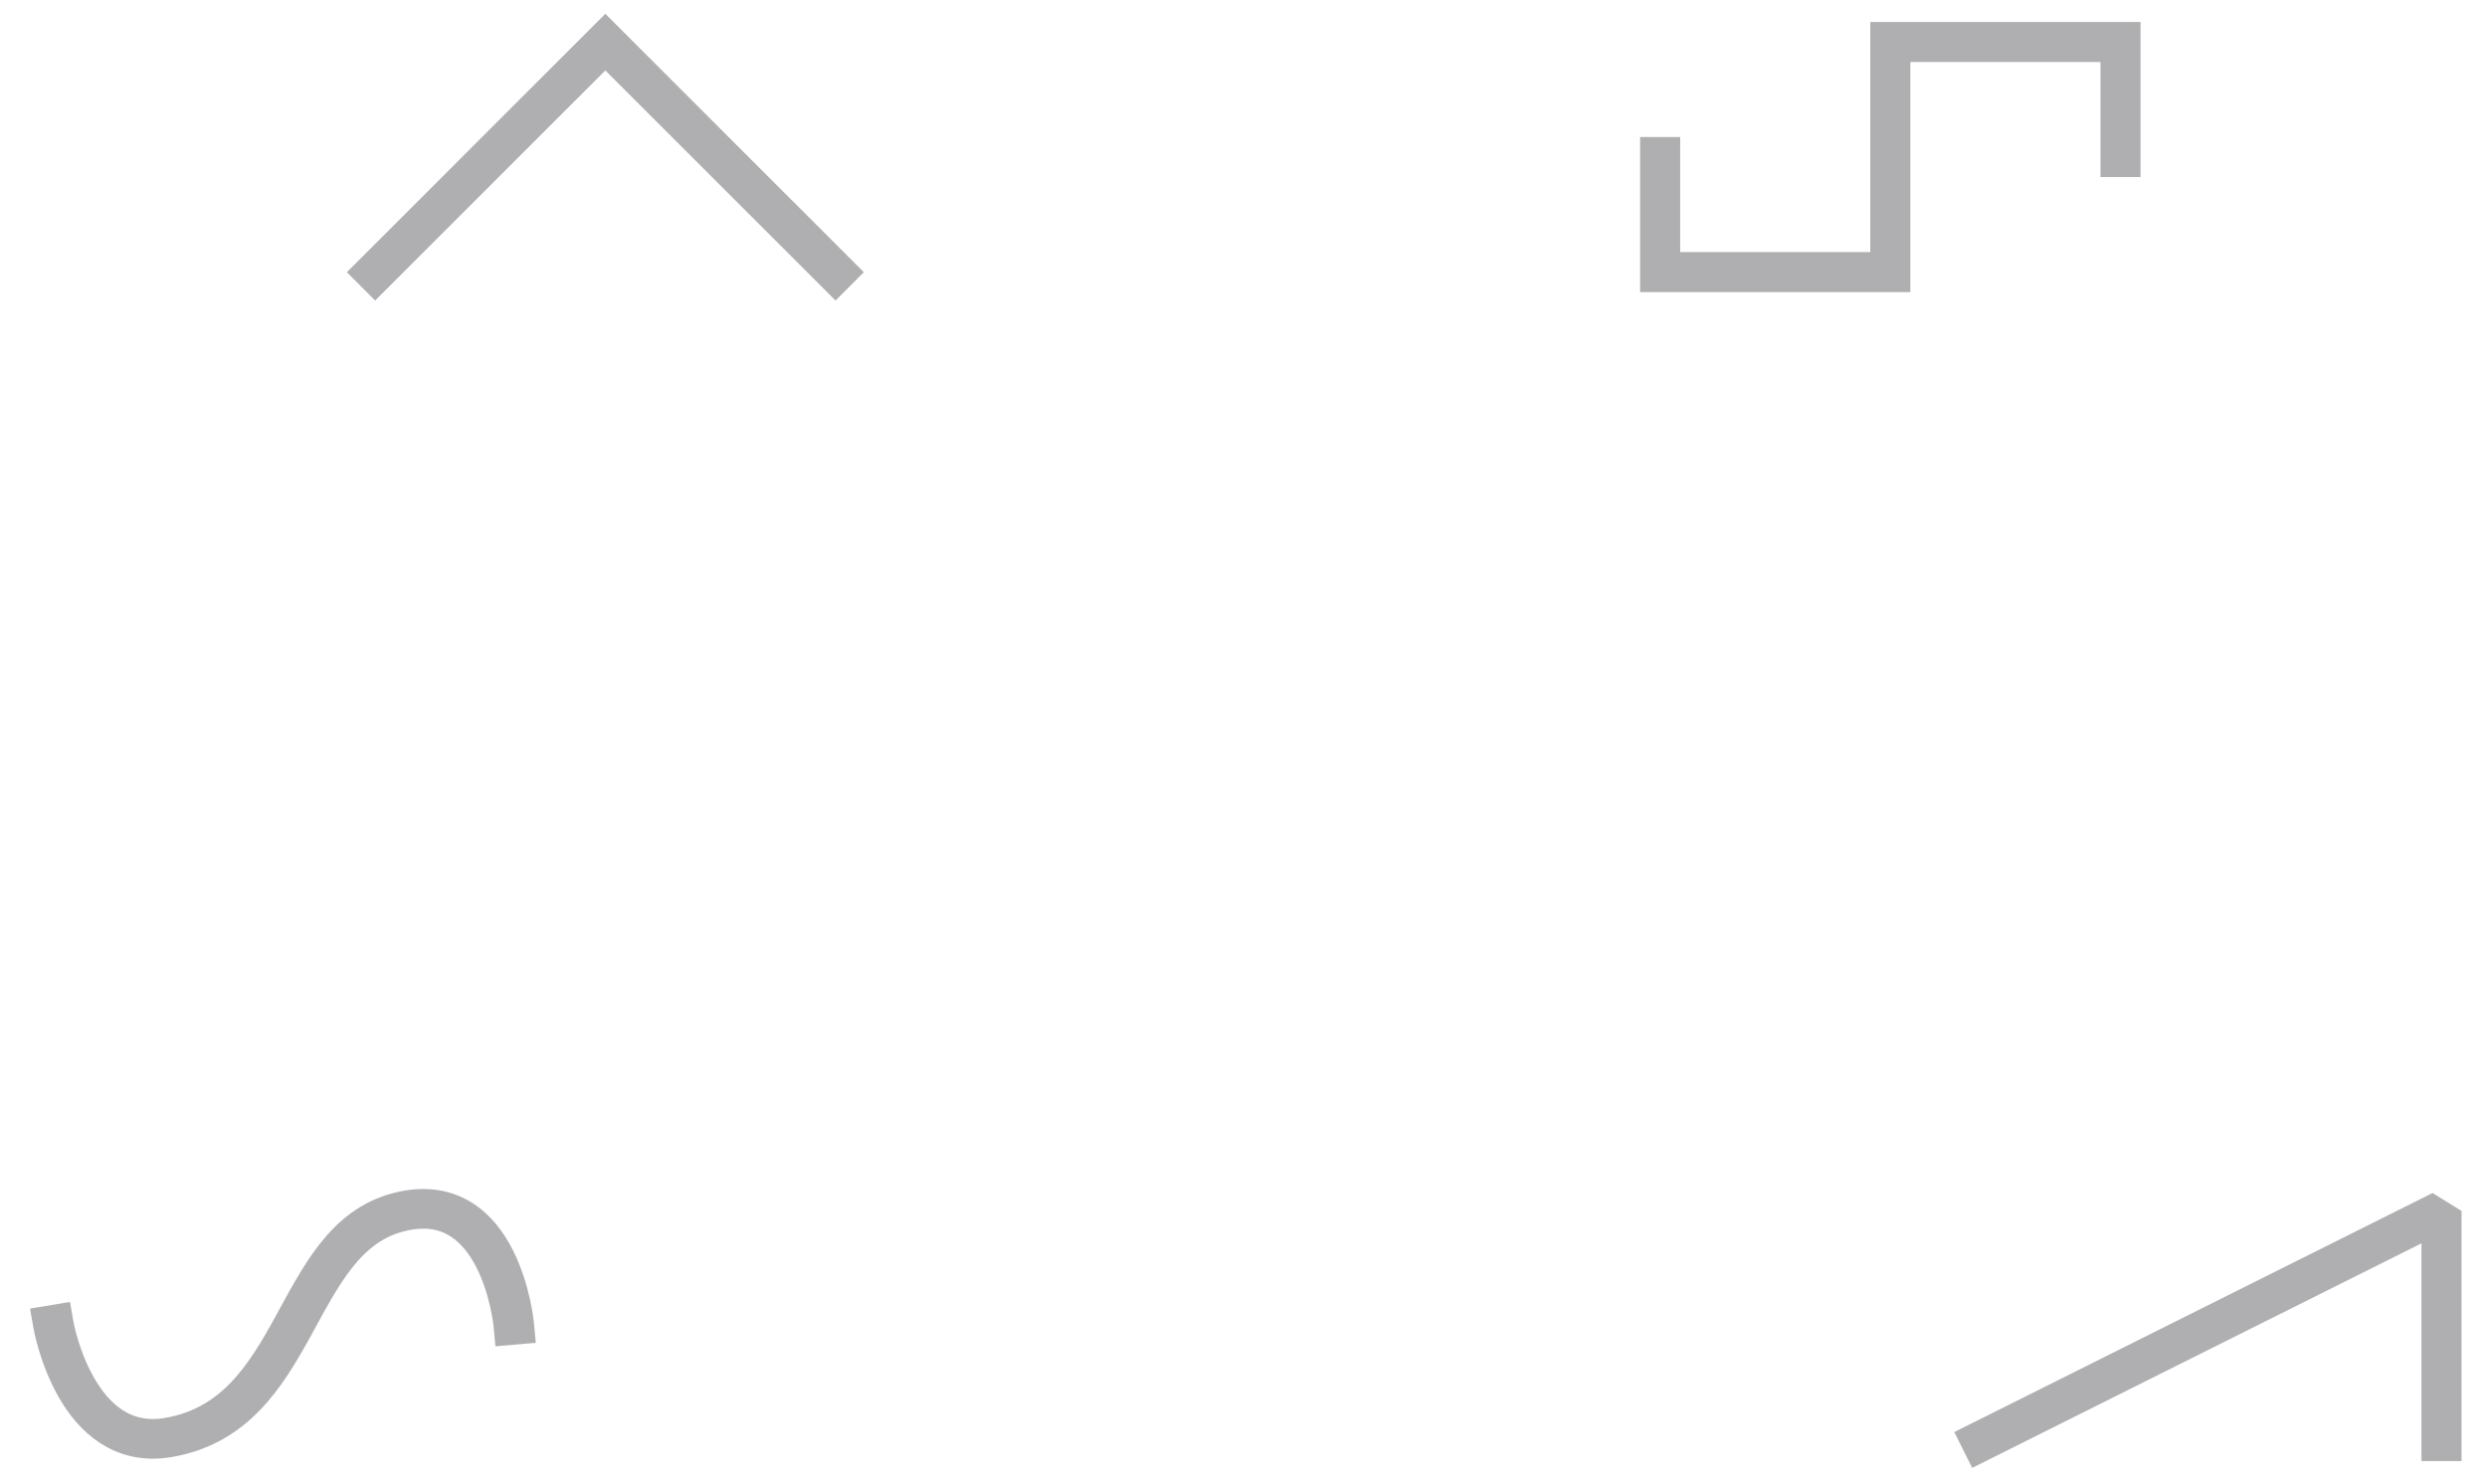 <?xml version="1.0" encoding="UTF-8" standalone="no"?>
<!DOCTYPE svg PUBLIC "-//W3C//DTD SVG 1.1//EN" "http://www.w3.org/Graphics/SVG/1.1/DTD/svg11.dtd">
<svg width="100%" height="100%" viewBox="0 0 62 37" version="1.1" xmlns="http://www.w3.org/2000/svg" xmlns:xlink="http://www.w3.org/1999/xlink" xml:space="preserve" xmlns:serif="http://www.serif.com/" style="fill-rule:evenodd;clip-rule:evenodd;stroke-linecap:square;stroke-miterlimit:1.5;">
    <g transform="matrix(1,0,0,1,-1,-135)">
        <g transform="matrix(1.062,0,0,0.982,-189,9.259)">
            <g id="Waveshapes" transform="matrix(0.467,0,0,0.467,116.016,47.294)">
                <g transform="matrix(1.157,0,0,1.251,-170.694,-36.466)">
                    <path d="M350,230L370,220L370,230" style="fill:none;stroke:rgb(175,174,176);stroke-width:1.74px;"/>
                </g>
                <g transform="matrix(1.157,0,0,1.251,-128.979,-100.02)">
                    <path d="M300,225L300,230L310,230L310,220L320,220L320,225" style="fill:none;stroke:rgb(175,174,176);stroke-width:1.74px;"/>
                </g>
                <g transform="matrix(1.157,0,0,1.251,-193.57,-125.034)">
                    <path d="M300,250L310,240L320,250" style="fill:none;stroke:rgb(175,174,176);stroke-width:1.74px;"/>
                </g>
                <g transform="matrix(1.157,0,0,1.225,-325.443,-55.179)">
                    <path d="M400,245C400,245 400.971,250.711 405,250C410.756,248.984 410.328,241.227 415,240C419.442,238.833 420,245 420,245" style="fill:none;stroke:rgb(175,174,176);stroke-width:1.76px;"/>
                </g>
            </g>
        </g>
    </g>
</svg>

